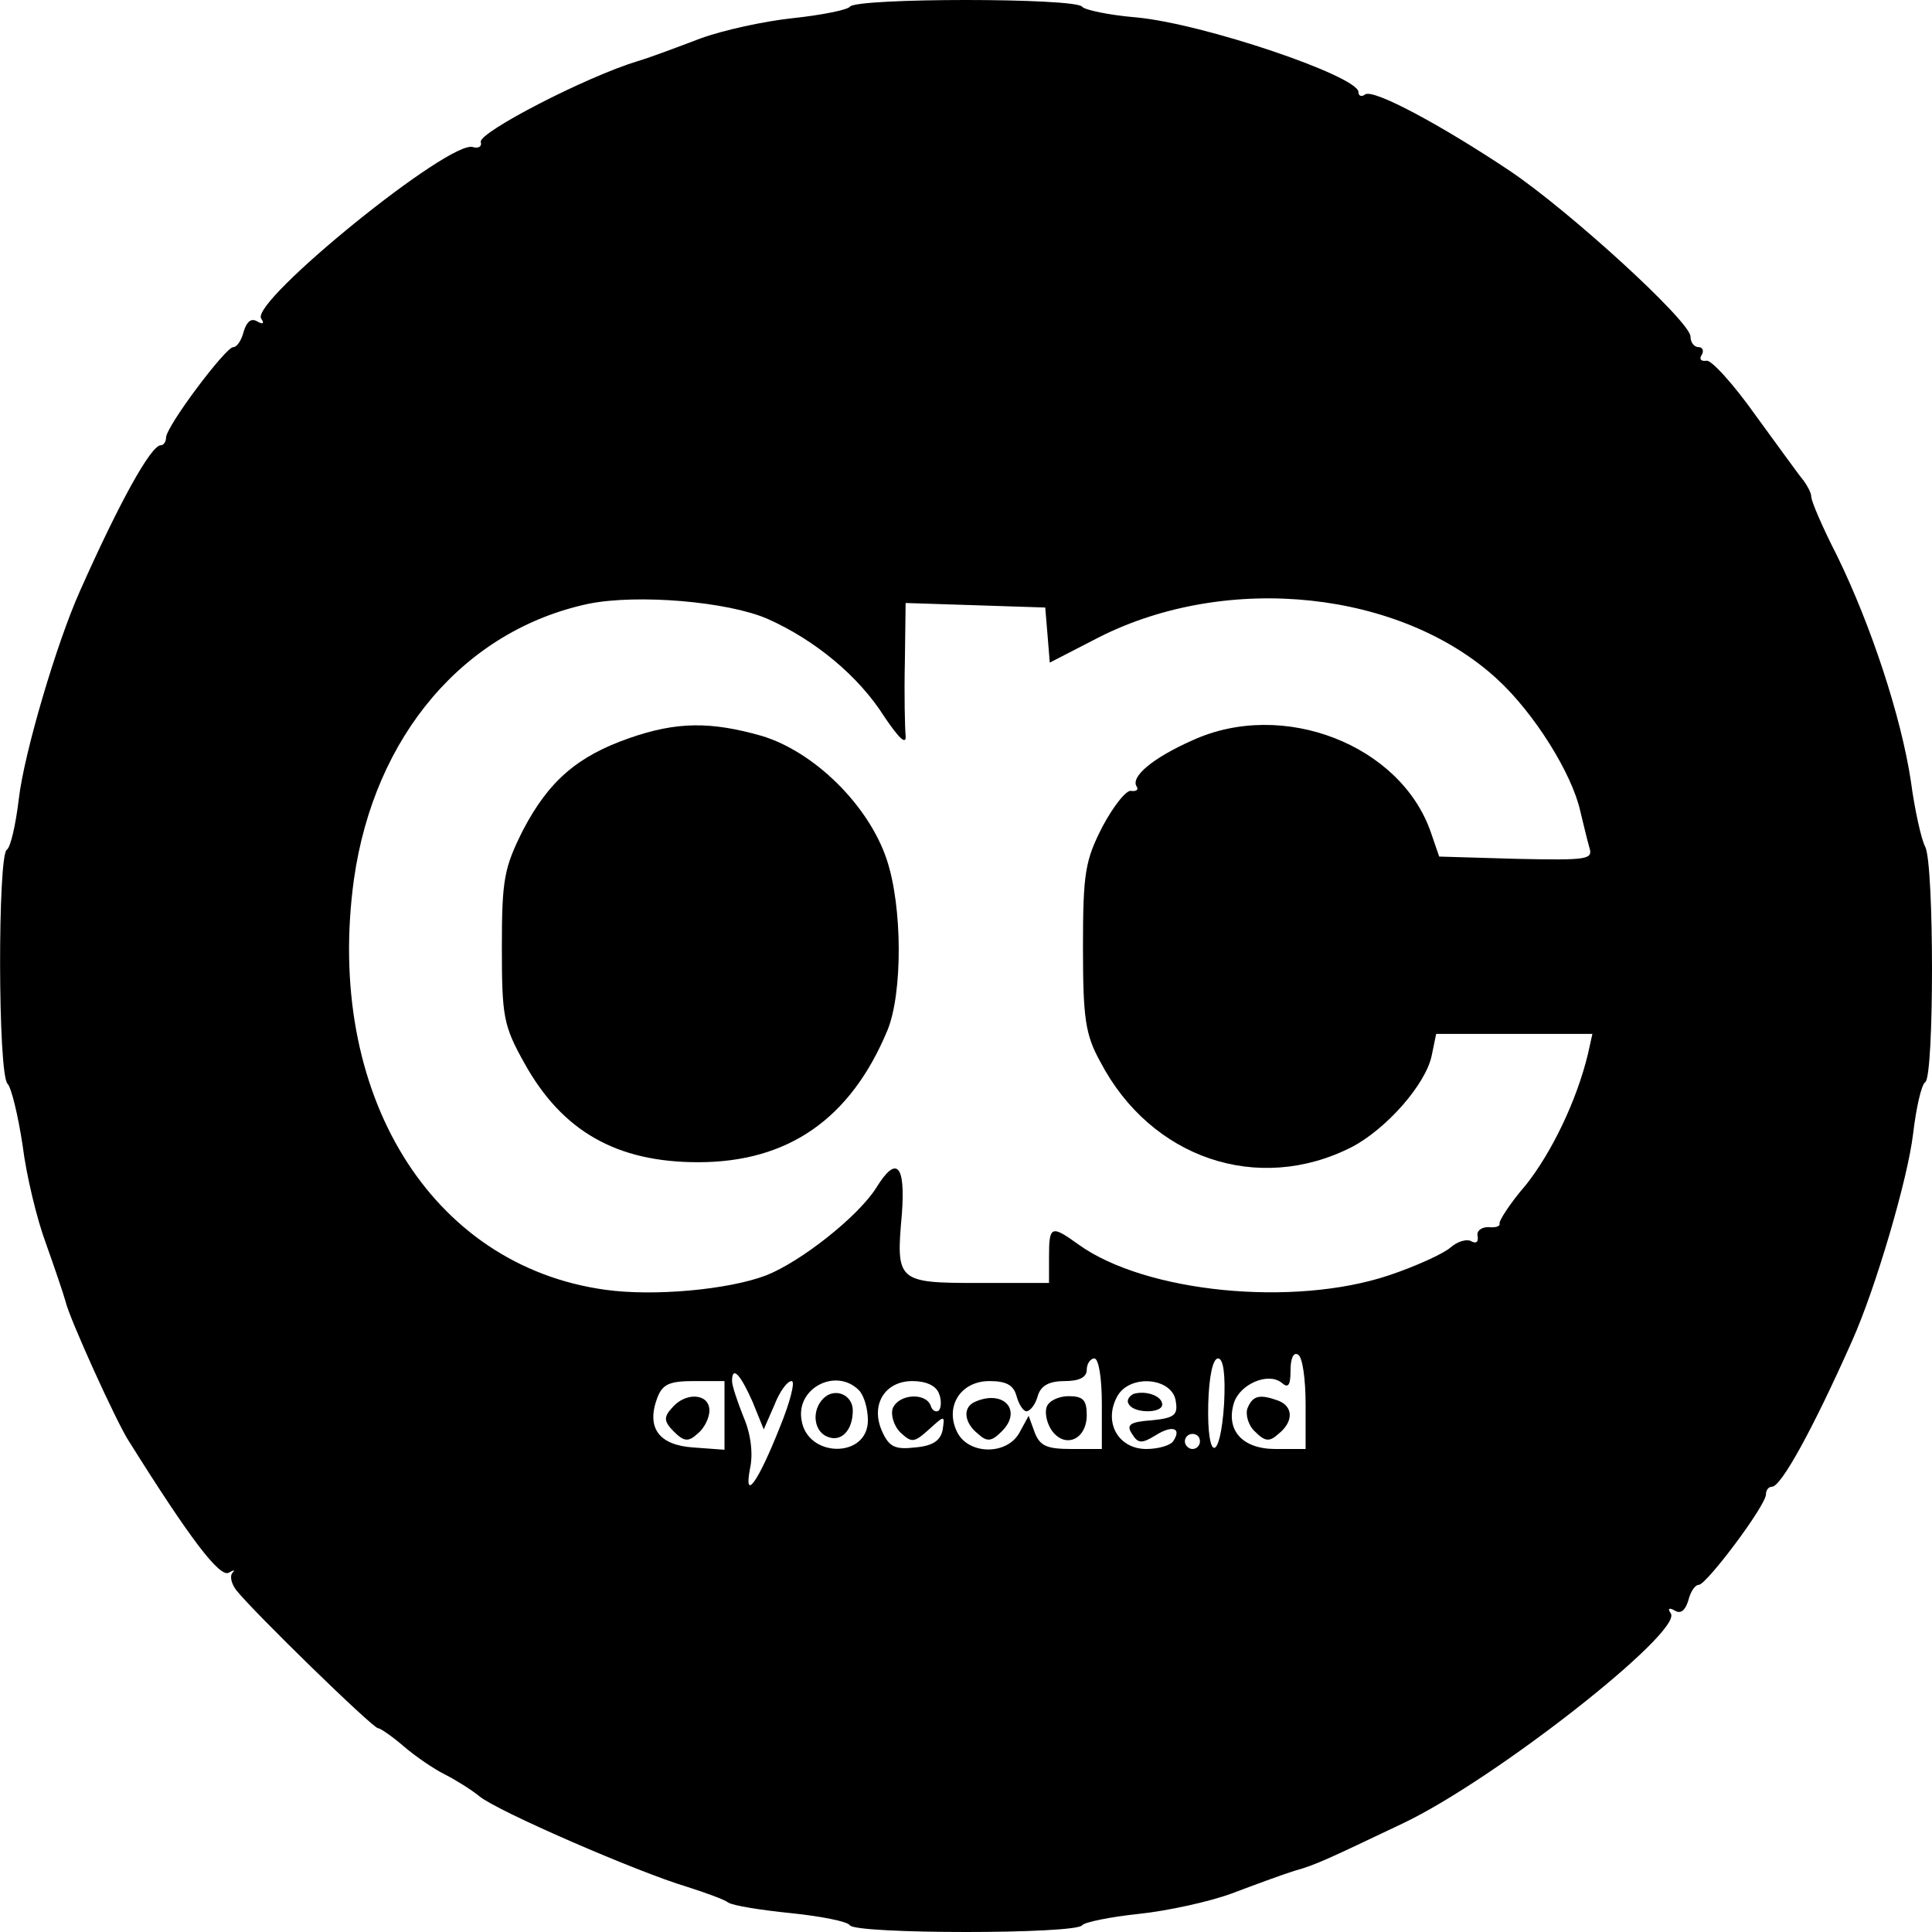 <?xml version="1.0" standalone="no"?>
<!DOCTYPE svg PUBLIC "-//W3C//DTD SVG 20010904//EN"
 "http://www.w3.org/TR/2001/REC-SVG-20010904/DTD/svg10.dtd">
<svg version="1.0" xmlns="http://www.w3.org/2000/svg"
 width="256pt" height="256pt" viewBox="0 0 256 256"
 preserveAspectRatio="xMidYMid meet">

<g transform="translate(0,256) scale(0.1,-0.1)"
fill="#000000" stroke="none">
<path d="M1126 2551 c-3 -4 -37 -11 -75 -15 -38 -4 -93 -16 -123 -27 -29 -11
-66 -25 -83 -30 -69 -21 -210 -94 -208 -107 2 -6 -3 -9 -10 -7 -29 12 -295
-204 -281 -227 5 -7 2 -8 -5 -4 -8 5 -14 0 -18 -13 -3 -12 -9 -21 -14 -21 -10
0 -89 -105 -89 -120 0 -5 -3 -10 -7 -10 -13 0 -55 -76 -107 -193 -31 -69 -74
-215 -81 -275 -4 -34 -11 -65 -16 -68 -12 -7 -12 -297 1 -310 5 -5 14 -42 20
-82 5 -40 19 -98 31 -130 11 -31 23 -66 26 -77 5 -22 68 -161 84 -185 82 -131
120 -180 132 -174 7 4 9 4 5 0 -4 -5 -1 -15 5 -23 23 -29 181 -183 188 -183 3
0 19 -11 34 -24 15 -13 40 -30 54 -37 14 -7 35 -20 46 -29 24 -20 211 -101
275 -120 25 -8 50 -17 55 -21 6 -4 43 -10 83 -14 39 -4 75 -11 78 -16 7 -12
301 -12 308 0 3 4 37 11 75 15 38 4 93 16 123 27 29 11 67 25 83 30 29 8 45
16 144 63 122 58 370 253 355 278 -5 7 -2 8 5 4 8 -5 14 0 18 13 3 12 9 21 14
21 10 0 89 105 89 120 0 5 3 10 8 10 12 0 54 76 106 193 31 69 74 215 81 275
4 34 11 65 16 68 12 7 12 289 0 312 -5 9 -14 49 -19 87 -13 86 -53 207 -98
299 -19 37 -34 72 -34 78 0 5 -5 14 -10 21 -6 7 -34 46 -64 87 -29 41 -59 74
-65 72 -7 -1 -10 2 -6 8 3 5 1 10 -4 10 -6 0 -11 6 -11 14 0 20 -161 167 -240
220 -90 60 -179 108 -191 101 -5 -4 -9 -2 -9 3 0 21 -206 91 -295 99 -36 3
-68 10 -71 14 -7 12 -301 12 -308 0z m-109 -811 c63 -28 121 -76 155 -130 19
-28 29 -38 28 -25 -1 11 -2 55 -1 98 l1 78 93 -3 92 -3 3 -36 3 -37 66 34
c171 86 400 61 527 -56 49 -45 99 -125 110 -175 4 -16 9 -38 12 -48 5 -16 -2
-17 -97 -15 l-102 3 -11 32 c-40 116 -196 177 -316 122 -52 -23 -82 -48 -74
-61 3 -4 0 -7 -7 -6 -6 2 -23 -19 -38 -47 -23 -45 -26 -61 -26 -160 0 -94 3
-116 23 -152 67 -128 209 -176 333 -113 46 24 98 83 106 121 l6 29 103 0 104
0 -6 -27 c-15 -62 -48 -130 -82 -173 -21 -24 -36 -48 -35 -51 1 -4 -5 -6 -15
-5 -9 0 -16 -5 -14 -12 1 -8 -2 -10 -8 -7 -6 4 -19 0 -28 -8 -9 -8 -46 -25
-82 -37 -126 -42 -322 -23 -411 41 -36 26 -39 25 -39 -16 l0 -35 -94 0 c-107
0 -109 2 -101 91 5 66 -7 79 -34 35 -24 -38 -100 -98 -146 -116 -50 -19 -149
-28 -213 -19 -232 32 -372 261 -333 544 27 190 146 330 311 365 65 13 184 3
237 -20z m713 -1041 l0 -59 -40 0 c-44 0 -66 25 -55 61 8 25 45 41 63 27 9 -8
12 -4 12 16 0 16 4 25 10 21 6 -3 10 -33 10 -66z m-270 1 l0 -60 -40 0 c-33 0
-42 4 -49 22 l-8 22 -12 -22 c-16 -30 -66 -30 -82 -1 -18 34 3 69 42 69 22 0
32 -5 36 -20 3 -11 9 -20 13 -20 5 0 12 9 15 20 4 14 15 20 36 20 19 0 29 5
29 15 0 8 5 15 10 15 6 0 10 -27 10 -60z m162 0 c-5 -78 -23 -78 -21 0 1 36 6
60 13 60 7 0 10 -21 8 -60z m-625 3 l15 -37 14 32 c7 18 17 32 23 32 5 0 -2
-28 -16 -62 -29 -73 -48 -99 -39 -53 4 19 1 45 -9 68 -8 20 -15 41 -15 47 0
21 11 9 27 -27z m-37 -19 l0 -45 -41 3 c-46 3 -63 26 -48 66 7 18 16 22 49 22
l40 0 0 -46z m178 34 c7 -7 12 -25 12 -40 0 -51 -81 -50 -88 1 -7 42 46 69 76
39z m106 -4 c4 -9 3 -20 0 -23 -4 -3 -9 0 -11 7 -7 17 -42 15 -50 -4 -3 -8 1
-23 10 -32 15 -14 18 -14 38 4 21 19 21 19 18 -1 -3 -14 -13 -21 -37 -23 -26
-3 -34 1 -43 21 -16 35 3 67 40 67 18 0 31 -6 35 -16z m314 -11 c3 -18 -2 -22
-32 -25 -29 -2 -34 -6 -26 -18 8 -13 13 -13 31 -2 22 14 35 10 24 -7 -3 -6
-20 -11 -36 -11 -37 0 -57 35 -39 69 16 31 74 26 78 -6z m32 -53 c0 -5 -4 -10
-10 -10 -5 0 -10 5 -10 10 0 6 5 10 10 10 6 0 10 -4 10 -10z"/>
<path d="M834 1582 c-69 -24 -107 -57 -141 -122 -25 -50 -28 -65 -28 -155 0
-92 2 -104 30 -154 50 -90 122 -131 230 -131 119 0 202 57 251 175 20 49 20
163 -1 226 -24 72 -96 143 -166 164 -67 19 -112 19 -175 -3z"/>
<path d="M1653 694 c-3 -8 1 -23 10 -31 13 -13 19 -14 31 -3 20 16 20 36 0 44
-25 9 -34 7 -41 -10z"/>
<path d="M1293 703 c-18 -7 -16 -28 3 -43 12 -11 18 -10 31 3 28 27 4 56 -34
40z"/>
<path d="M1387 696 c-3 -8 0 -22 7 -32 18 -24 46 -11 46 21 0 20 -5 25 -24 25
-13 0 -26 -6 -29 -14z"/>
<path d="M890 694 c-11 -12 -10 -18 3 -31 13 -13 19 -14 31 -3 9 7 16 21 16
31 0 23 -32 25 -50 3z"/>
<path d="M1091 707 c-16 -16 -13 -44 6 -51 18 -7 33 9 33 35 0 21 -24 31 -39
16z"/>
<path d="M1502 713 c-6 -3 -10 -9 -6 -14 7 -12 44 -12 44 0 0 11 -21 19 -38
14z"/>
</g>
</svg>
